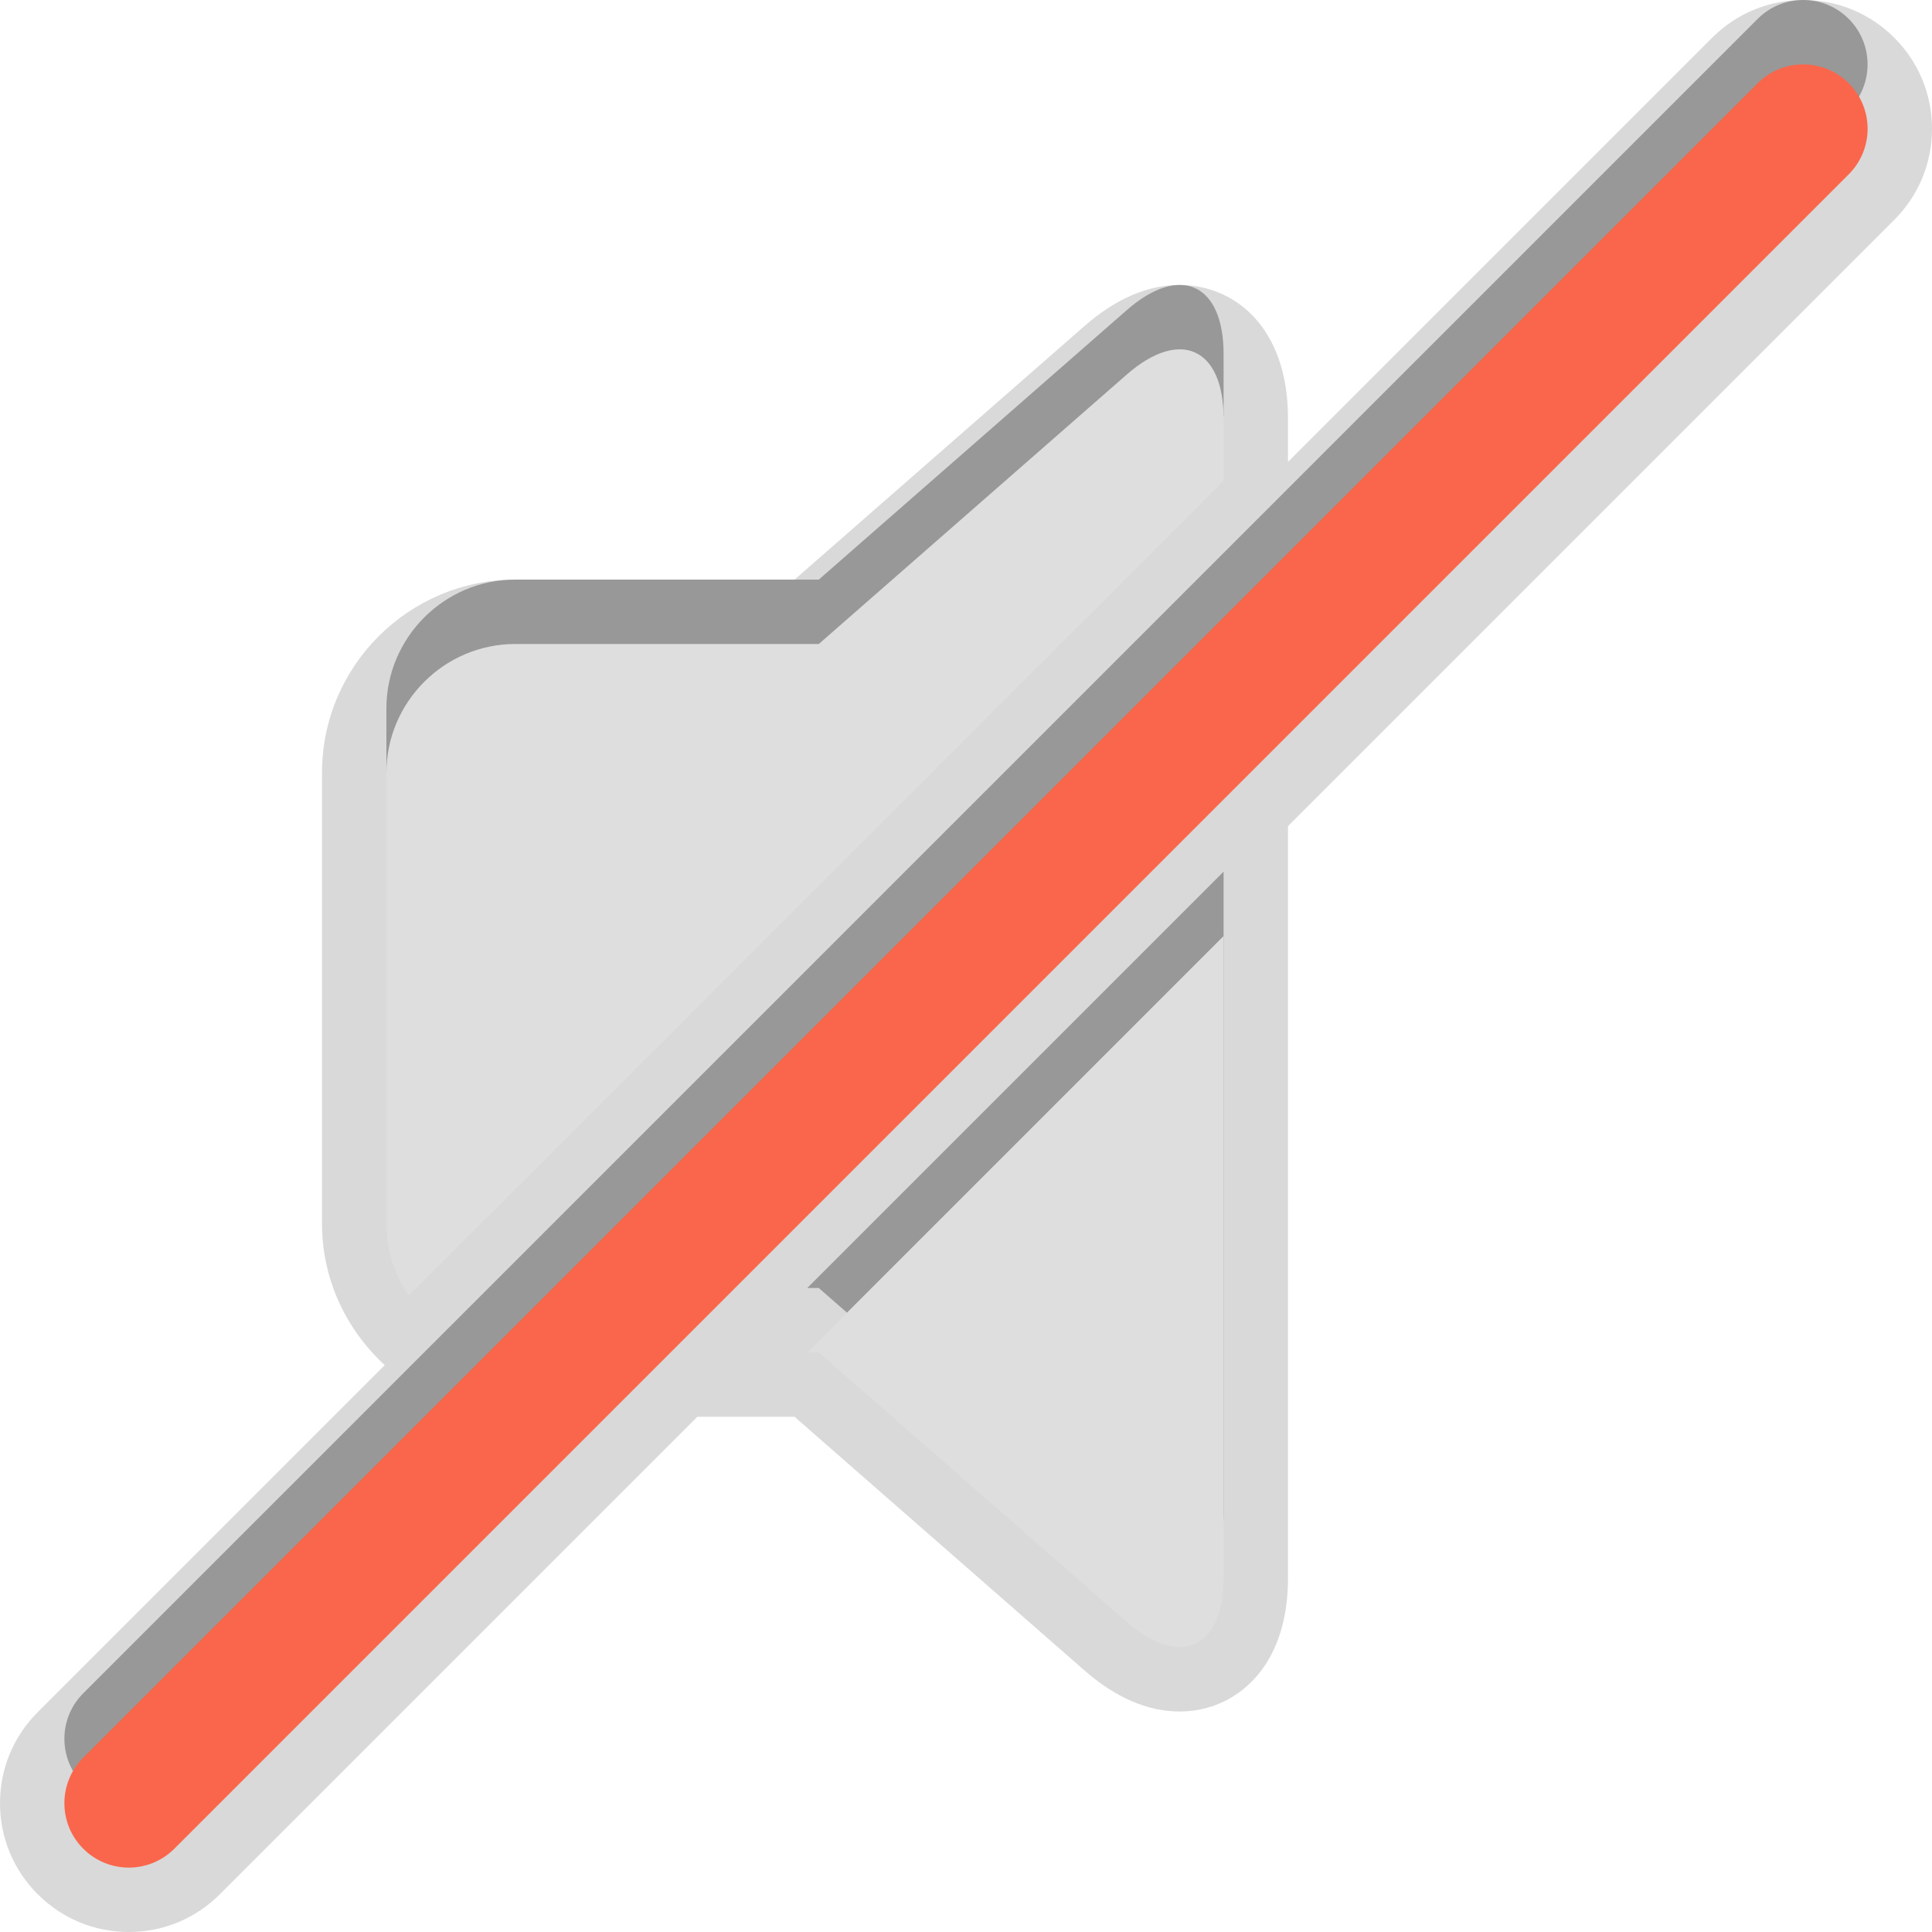 <?xml version="1.0" encoding="UTF-8"?>
<svg xmlns="http://www.w3.org/2000/svg" xmlns:xlink="http://www.w3.org/1999/xlink" baseProfile="tiny" contentScriptType="text/ecmascript" contentStyleType="text/css" height="30px" preserveAspectRatio="xMidYMid meet" version="1.1" viewBox="0 0 30 30" width="30px" x="0px" y="0px" zoomAndPan="magnify">
<path d="M 30.0 2.0 C 30.0 1.466 29.793 0.964 29.414 0.586 C 29.037 0.208 28.535 0.0 28.0 0.0 C 27.467 0.0 26.965 0.208 26.586 0.586 L 20.0 7.172 L 20.0 6.5 C 20.0 5.066 19.156 4.425 18.318 4.425 C 17.82 4.425 17.322 4.64 16.838 5.064 L 12.338 9.0 L 8.0 9.0 C 6.346 9.0 5.0 10.346 5.0 12.0 L 5.0 19.0 C 5.0 19.871 5.379 20.649 5.974 21.198 L 0.586 26.586 C 0.208 26.964 0.0 27.466 0.0 28.0 C 0.0 28.534 0.208 29.036 0.586 29.414 C 0.964 29.792 1.466 30.0 2.0 30.0 C 2.534 30.0 3.036 29.792 3.414 29.414 L 10.828 22.0 L 12.338 22.0 L 16.838 25.937 C 17.322 26.361 17.82 26.576 18.318 26.576 C 18.861 26.576 19.345 26.311 19.65 25.848 C 19.882 25.492 20.0 25.039 20.0 24.5 L 20.0 12.828 L 29.414 3.414 C 29.792 3.036 30.0 2.534 30.0 2.0 z " fill-opacity="0.15" stroke-opacity="0.15"/>
<path d="M 19.0 6.465 L 19.0 5.5 C 19.0 4.4 18.322 4.093 17.496 4.816 L 12.714 9.0 L 8.0 9.0 C 6.9 9.0 6.0 9.9 6.0 11.0 L 6.0 18.0 C 6.0 18.414 6.128 18.799 6.346 19.119 L 19.0 6.465 z M 12.714 20.0 L 17.496 24.184 C 18.322 24.907 19.0 24.6 19.0 23.5 L 19.0 13.535 L 12.535 20.0 L 12.714 20.0 z M 28.707 0.293 C 28.316 -0.098 27.684 -0.098 27.293 0.293 L 1.293 26.293 C 0.902 26.684 0.902 27.316 1.293 27.707 C 1.488 27.902 1.744 28.0 2.0 28.0 C 2.256 28.0 2.512 27.902 2.707 27.707 L 28.707 1.707 C 29.097 1.316 29.097 0.684 28.707 0.293 z " fill-opacity="0.3" stroke-opacity="0.3"/>
<path d="M 17.496 5.816 L 12.714 10.0 L 8.0 10.0 C 6.9 10.0 6.0 10.9 6.0 12.0 L 6.0 19.0 C 6.0 19.414 6.128 19.799 6.346 20.119 L 19.0 7.465 L 19.0 6.5 C 19.0 5.4 18.322 5.093 17.496 5.816 z M 12.714 21.0 L 17.496 25.184 C 18.322 25.907 19.0 25.6 19.0 24.5 L 19.0 14.535 L 12.535 21.0 L 12.714 21.0 z " fill="#dedede"/>
<rect fill="none" height="30" width="30"/>
<path d="M 2.0 29.0 C 1.744 29.0 1.488 28.902 1.293 28.707 C 0.902 28.316 0.902 27.684 1.293 27.293 L 27.293 1.293 C 27.684 0.902 28.316 0.902 28.707 1.293 C 29.098 1.684 29.098 2.316 28.707 2.707 L 2.707 28.707 C 2.512 28.902 2.256 29.0 2.0 29.0 L 2.0 29.0 z " fill="#fa664b"/>
</svg>
